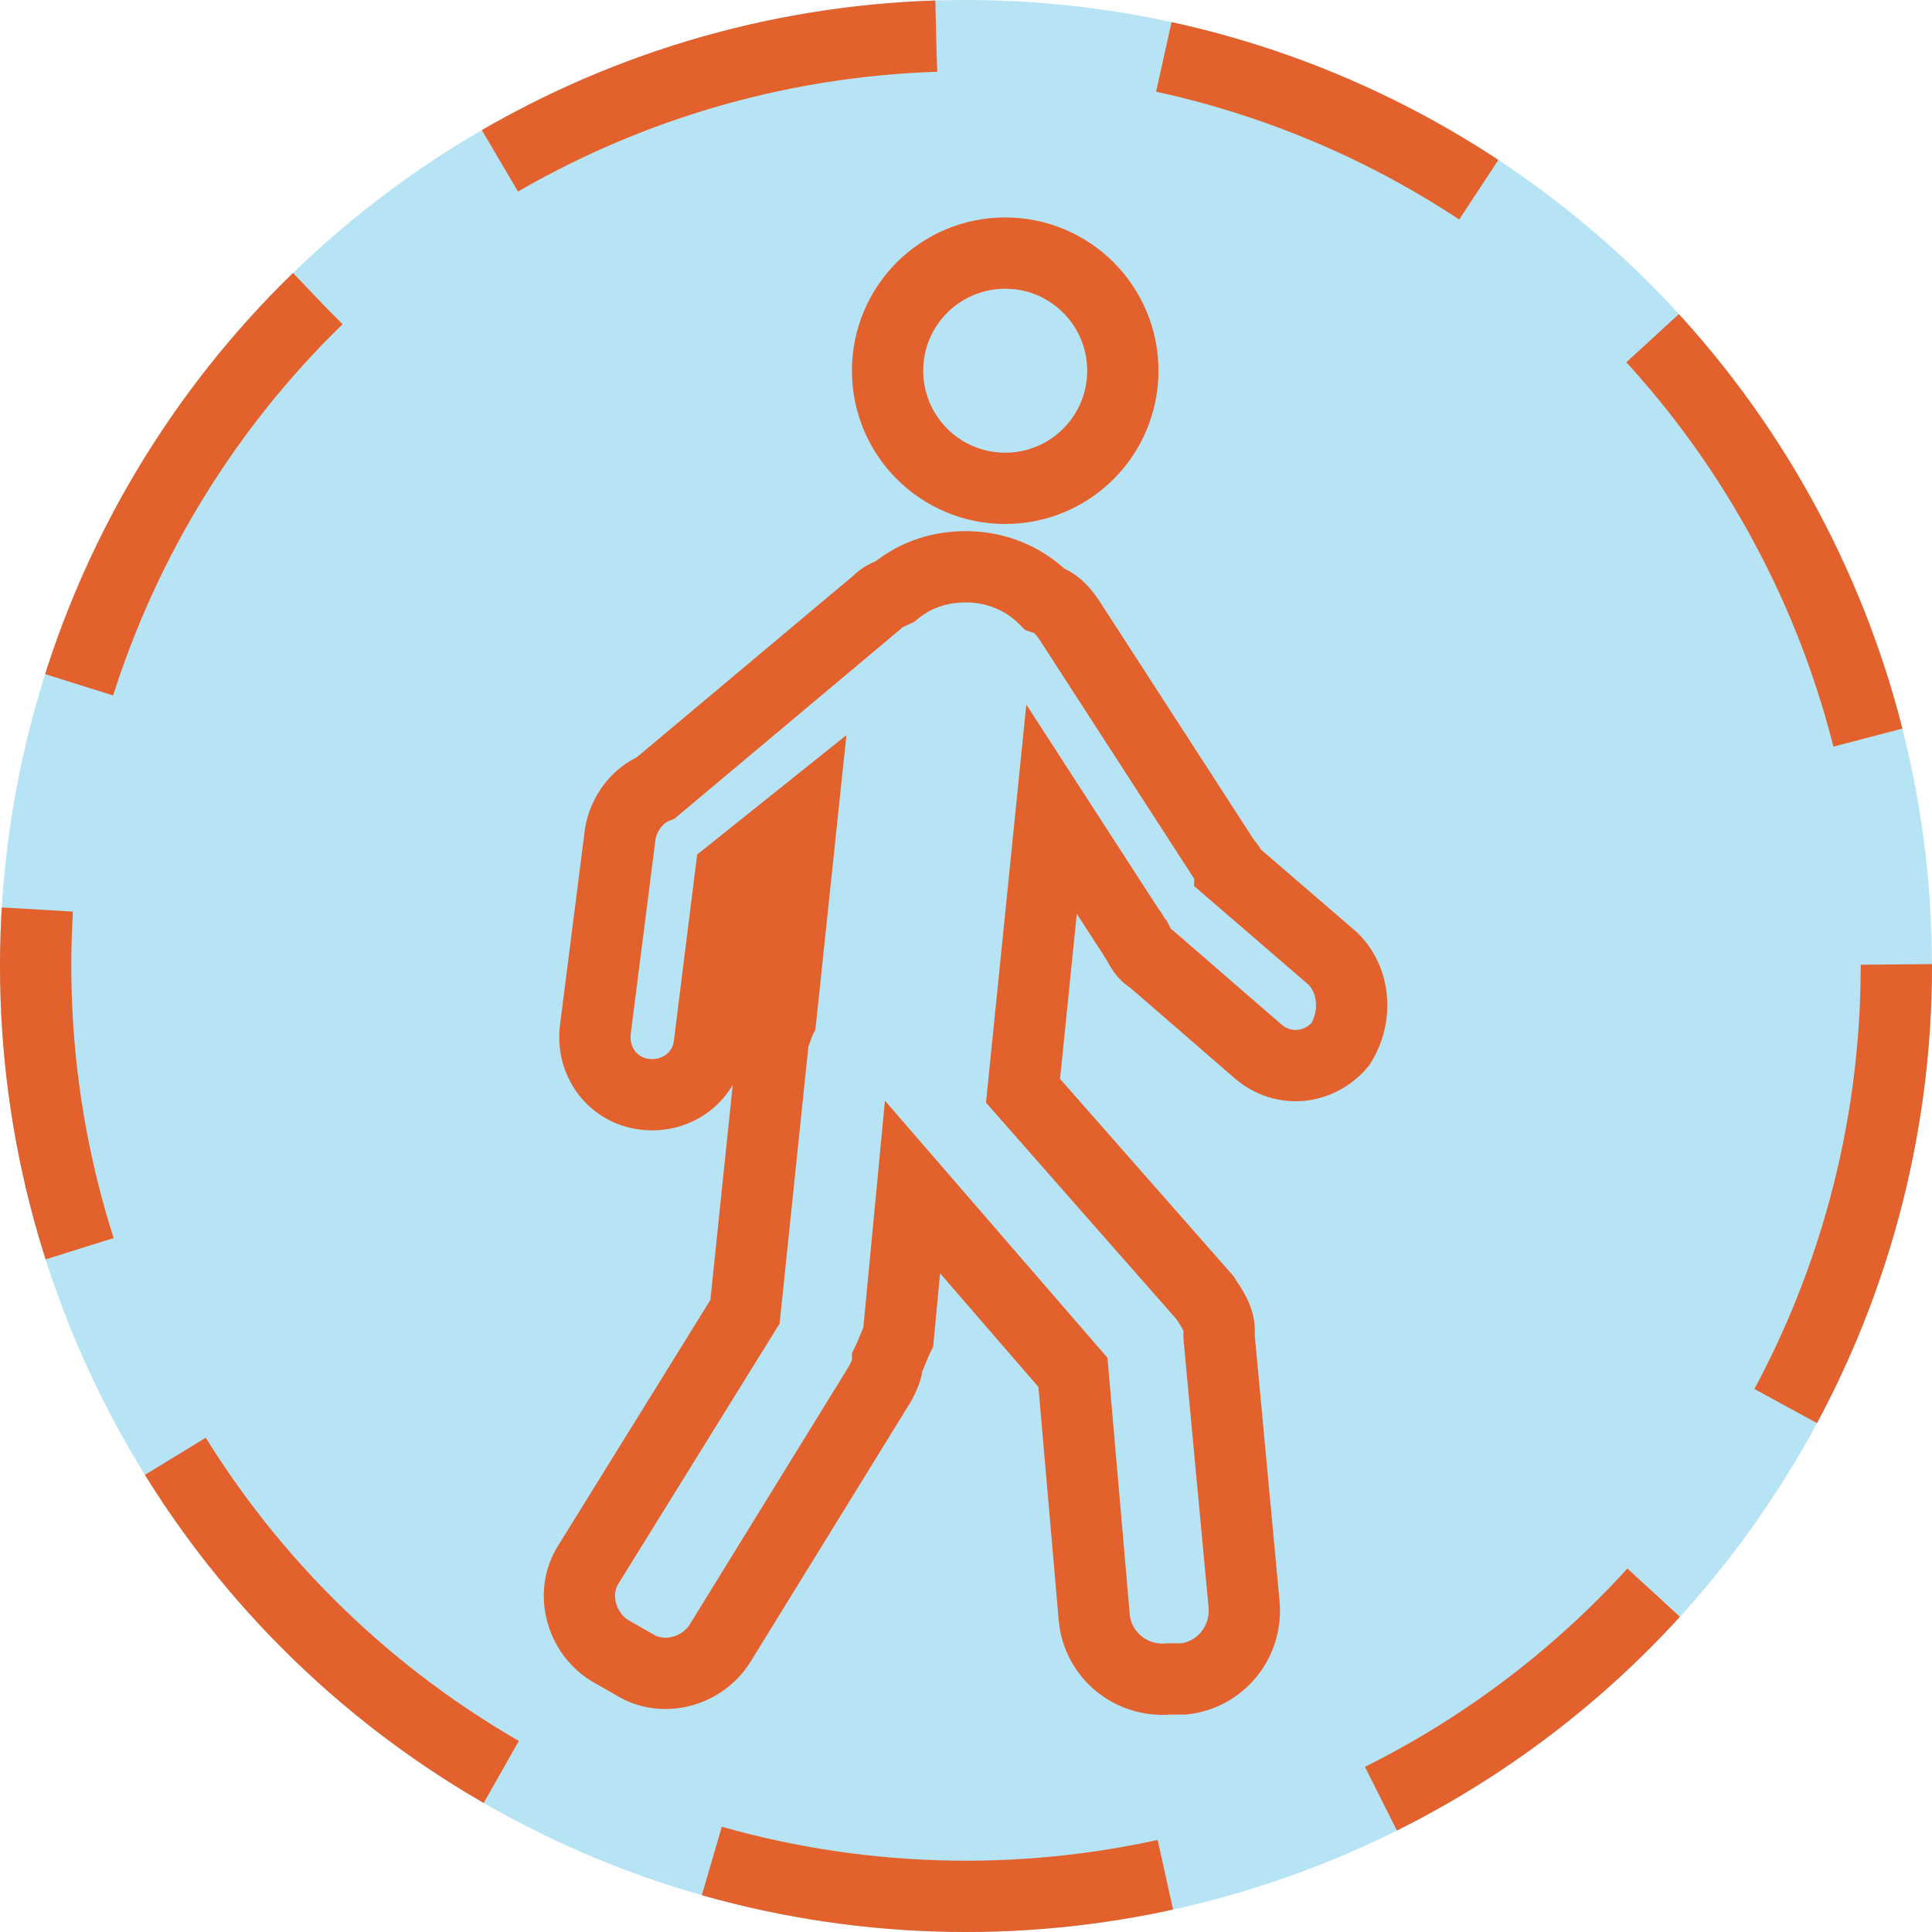 <?xml version="1.0" encoding="utf-8"?>
<!-- Generator: Adobe Illustrator 19.0.0, SVG Export Plug-In . SVG Version: 6.00 Build 0)  -->
<!DOCTYPE svg PUBLIC "-//W3C//DTD SVG 1.1//EN" "http://www.w3.org/Graphics/SVG/1.1/DTD/svg11.dtd">
<svg version="1.1" id="Layer_1" xmlns="http://www.w3.org/2000/svg" xmlns:xlink="http://www.w3.org/1999/xlink" x="0px" y="0px"
	 viewBox="-44.4 369.9 54.2 54.2" style="enable-background:new -44.4 369.9 54.2 54.2;" xml:space="preserve">
<style type="text/css">
	.st0{fill:#B7E4F4;stroke:#B7E4F4;stroke-width:2;stroke-miterlimit:10;}
	
		.st1{fill:none;stroke:#E3612C;stroke-width:2;stroke-miterlimit:10;stroke-dasharray:12.859,6.429,9.644,6.429,12.859,6.429;}
	.st2{fill:none;stroke:#E3612C;stroke-width:2;stroke-miterlimit:10;}
</style>
<circle class="st0" cx="-17.3" cy="397" r="26.1"/>
<g>
	<circle class="st1" cx="-17.3" cy="397" r="26.1"/>
</g>
<g>
	<circle class="st2" cx="-16.2" cy="380.3" r="3.3"/>
	<path class="st2" d="M-7,396.8l-2.9-2.5c0-0.1,0-0.1-0.1-0.2l-4.4-6.8c-0.2-0.3-0.4-0.5-0.7-0.6c-0.6-0.6-1.4-0.9-2.2-0.9
		c-0.7,0-1.4,0.2-2,0.7c-0.2,0.1-0.3,0.1-0.5,0.3L-26,392l0,0c-0.5,0.2-0.9,0.7-1,1.3l-0.7,5.5c-0.1,0.9,0.5,1.7,1.4,1.8
		s1.7-0.5,1.8-1.4l0.6-4.8l2-1.6l-0.6,5.7c-0.1,0.2-0.1,0.3-0.2,0.5l-0.8,7.7l-4.4,7.1c-0.5,0.8-0.2,1.9,0.6,2.4l0.7,0.4
		c0.8,0.5,1.9,0.2,2.4-0.6l4.5-7.3c0.1-0.2,0.2-0.4,0.2-0.6c0.1-0.2,0.2-0.5,0.3-0.7l0.4-4.2l4.5,5.2l0.6,6.9c0.1,1,1,1.8,2.1,1.7
		h0.4c1-0.1,1.8-1,1.7-2.1l-0.7-7.5c0-0.1,0-0.2,0-0.2c0-0.3-0.2-0.6-0.4-0.9l-5.1-5.8l0.8-7.9l2.2,3.4c0.1,0.1,0.1,0.2,0.2,0.3
		c0.1,0.2,0.2,0.4,0.4,0.5l3,2.6c0.7,0.6,1.7,0.5,2.3-0.2C-6.3,398.4-6.4,397.4-7,396.8z"/>
</g>
</svg>
